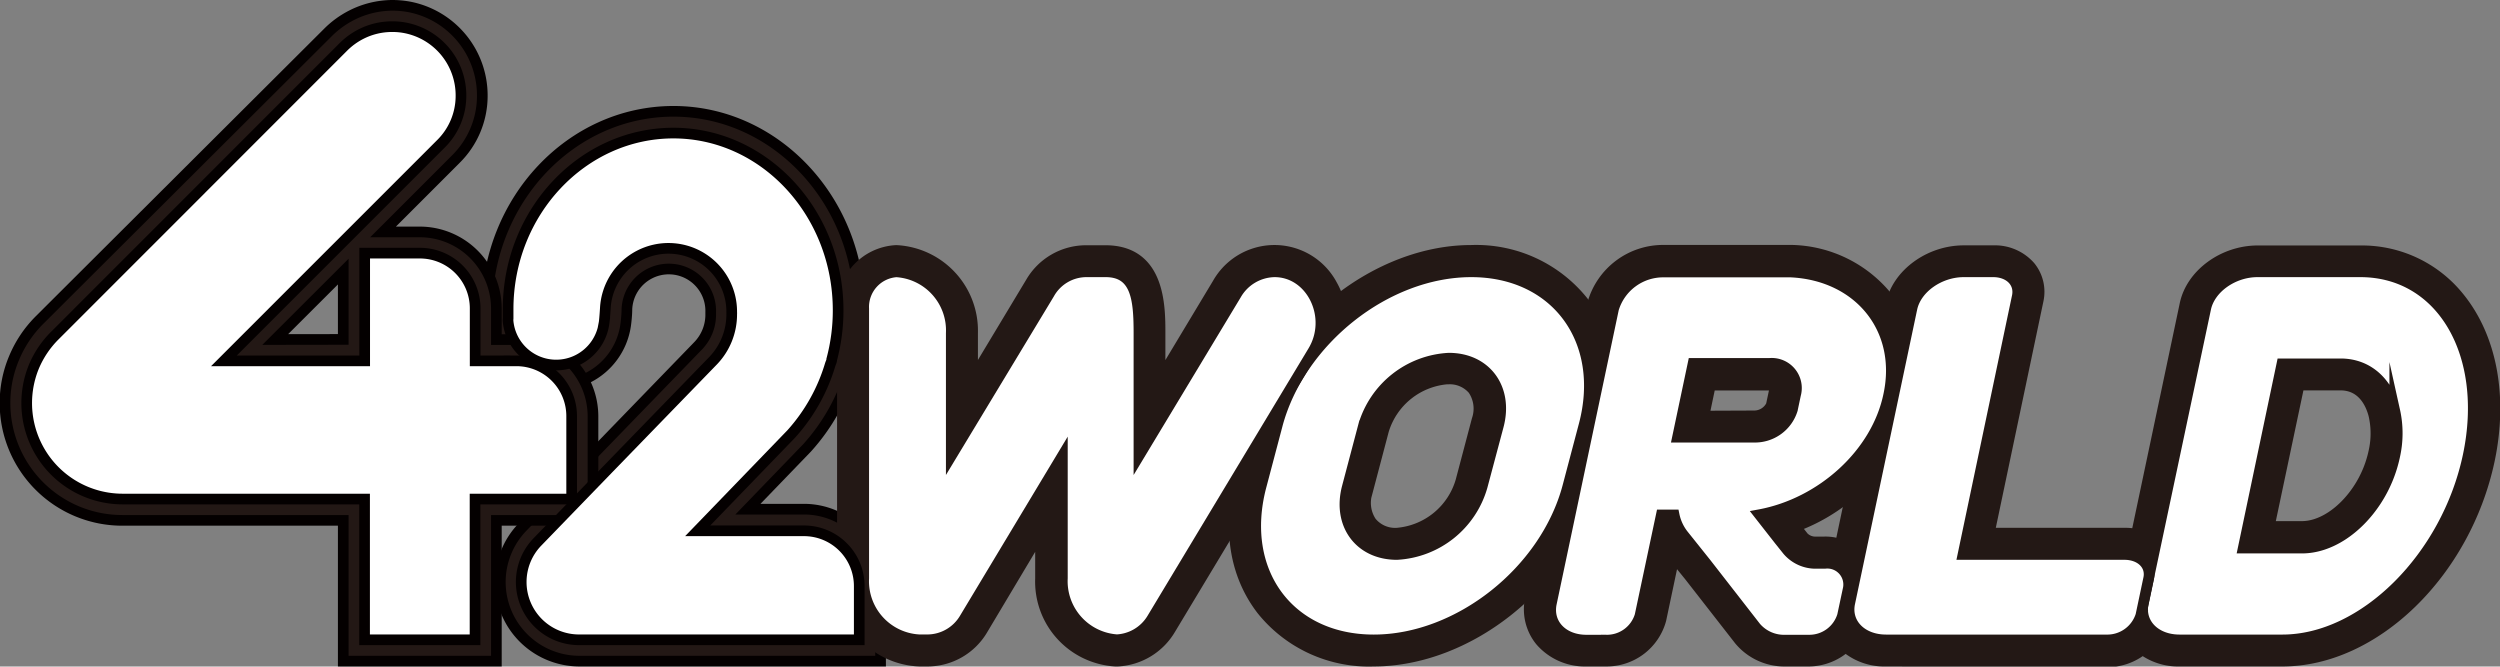 <svg xmlns="http://www.w3.org/2000/svg" viewBox="0 0 234.45 62.51"><rect x="0" y="0" width="234.45" height="62.51" fill="#808080" stroke="none"/><defs><style>.cls-1,.cls-2{fill:#231815;}.cls-1,.cls-4{stroke:#040000;}.cls-1,.cls-2,.cls-3,.cls-4{stroke-miterlimit:10;}.cls-2,.cls-3{stroke:#231815;}.cls-3,.cls-4{fill:#fff;}</style></defs><g id="레이어_2" data-name="레이어 2"><g id="레이어_2-2" data-name="레이어 2"><path class="cls-1" d="M54.3,62A7.42,7.42,0,0,1,49,49.43l16.47-17a4.2,4.2,0,0,0,1.18-3v-.14a3.93,3.93,0,0,0-7.86-.26c0,.5-.08,1.24-.13,1.55a6.54,6.54,0,0,1-12.95-.17c0-.18,0-.3-.05-.42s0-1,0-1c.06-10.25,7.91-18.55,17.5-18.55S80.6,18.83,80.6,29.1a20.06,20.06,0,0,1-.67,5.13l-.16.53A18.88,18.88,0,0,1,75.69,42l-5.55,5.75H75.4A7.19,7.19,0,0,1,82.58,55v7Z"/><path class="cls-1" d="M32.19,62V48.8H11.47a11,11,0,0,1-11-11,10.79,10.79,0,0,1,.84-4.2,11,11,0,0,1,2.37-3.56L30.8,3a8.72,8.72,0,0,1,2.14-1.55A8.54,8.54,0,0,1,36.77.5,8.83,8.83,0,0,1,38.5.67,8.46,8.46,0,0,1,45.23,9a8.33,8.33,0,0,1-2.48,5.92l-6.83,6.83h3.45a7.19,7.19,0,0,1,7.18,7.18v2.92h1.88A7.2,7.2,0,0,1,55.61,39V48.8H46.55V62Zm0-30.17V25.47l-6.38,6.37Z"/><path class="cls-2" d="M104.58,62h0a7.47,7.47,0,0,1-7-7.75V49.94L92.17,59A6,6,0,0,1,87,62h-.79A7.5,7.5,0,0,1,79,54.25V28.94a5.32,5.32,0,0,1,5-5.45h.11a7.54,7.54,0,0,1,7.1,7.75v4.32l5.45-9.06a6,6,0,0,1,5.18-3h1.83c5.12,0,5.12,5.23,5.12,7.75v4.32l5.41-9a6.12,6.12,0,0,1,10.73.17,7.18,7.18,0,0,1-.1,7.21L109.76,59a6.1,6.1,0,0,1-4.92,3h-.26Z"/><path class="cls-2" d="M167.46,62a5.49,5.49,0,0,1-4.36-2l-4.68-6L157,52.25l-1.24,5.87A5.27,5.27,0,0,1,150.65,62h-1.88a5.5,5.5,0,0,1-4.32-1.91,4.69,4.69,0,0,1-.92-4l5.83-27.62a6.87,6.87,0,0,1,6.69-5h12a11.88,11.88,0,0,1,9,4.47,11.36,11.36,0,0,1,2,9.44,17,17,0,0,1-10.69,12l.79,1a1.57,1.57,0,0,0,1.21.44h.72a4.29,4.29,0,0,1,3.39,1.52,3.8,3.8,0,0,1,.75,3.19l-.54,2.58A5.27,5.27,0,0,1,169.64,62Zm-3-23a1.79,1.79,0,0,0,1.65-1l.3-1.42c0-.07,0-.24,0-.32a.63.63,0,0,0-.47-.14H160.4l-.61,2.9Z"/><path class="cls-2" d="M176.88,62a5.62,5.62,0,0,1-4.44-1.95,4.58,4.58,0,0,1-.92-3.92l5.82-27.62c.6-2.82,3.6-5,6.82-5h2.76A4.4,4.4,0,0,1,190.39,25a3.75,3.75,0,0,1,.75,3.17L186.55,50h12.68a4.41,4.41,0,0,1,3.48,1.55,3.75,3.75,0,0,1,.75,3.17l-.73,3.45a5.25,5.25,0,0,1-5.2,3.89Z"/><path class="cls-2" d="M204.42,62A5.63,5.63,0,0,1,200,60.06a4.61,4.61,0,0,1-.92-3.92l5.83-27.62c.6-2.82,3.59-5,6.82-5h9.64a11.69,11.69,0,0,1,9.25,4.38c3.06,3.77,4.09,9.34,2.83,15.29C231.2,53.73,222.69,62,214.06,62Zm11.46-12.63c1.82,0,3.84-1.34,5.27-3.5a10.27,10.27,0,0,0,1.48-3.55,7.74,7.74,0,0,0,0-3.35c-.21-.86-.93-2.86-3.14-2.86h-3.88l-2.8,13.26Z"/><path class="cls-3" d="M221.35,25.49h-9.64c-2.29,0-4.46,1.54-4.86,3.45L201,56.56c-.4,1.9,1.12,3.45,3.4,3.45h9.64c7.62,0,15.4-7.74,17.42-17.26S229,25.49,221.35,25.49ZM222.81,47c-1.73,2.63-4.34,4.4-6.93,4.4h-5.51L214,34.12h5.5c2.59,0,4.45,1.77,5.08,4.39a9.77,9.77,0,0,1,0,4.24A12.35,12.35,0,0,1,222.81,47Z"/><path class="cls-2" d="M128.83,62a12.86,12.86,0,0,1-10.51-4.82c-2.49-3.24-3.2-7.53-2-12.08l1.52-5.75c2.32-8.75,11.35-15.87,20.13-15.87a12.85,12.85,0,0,1,10.51,4.82c2.49,3.23,3.2,7.52,2,12.07L149,46.14C146.64,54.89,137.61,62,128.83,62Zm7-26.47a6.83,6.83,0,0,0-6.08,4.84l-1.52,5.76a3.23,3.23,0,0,0,.37,2.82A2.88,2.88,0,0,0,131,50,6.82,6.82,0,0,0,137,45.11l1.52-5.75a3.19,3.19,0,0,0-.37-2.82A2.87,2.87,0,0,0,135.85,35.54Z"/><path class="cls-3" d="M119.78,39.87l-1.52,5.75c-2.1,8,2.63,14.39,10.57,14.39h0c7.95,0,16.09-6.44,18.2-14.39l1.52-5.75c2.11-7.94-2.63-14.38-10.57-14.38h0C130,25.49,121.89,31.93,119.78,39.87ZM131,52h0c-3.5,0-5.58-2.83-4.65-6.33l1.52-5.75a8.82,8.82,0,0,1,8-6.33h0c3.49,0,5.57,2.83,4.65,6.33L139,45.62A8.81,8.81,0,0,1,131,52Z"/><path class="cls-3" d="M123.14,32.93,108.05,58a4.1,4.1,0,0,1-3.47,2h.26a5.5,5.5,0,0,1-5.21-5.76V42.75L90.46,58A4.07,4.07,0,0,1,87,60h-.79A5.5,5.5,0,0,1,81,54.25V28.94a3.3,3.3,0,0,1,3.12-3.45H84a5.5,5.5,0,0,1,5.21,5.75V42.75L98.4,27.54a4,4,0,0,1,3.46-2.05h1.83c2.87,0,3.12,2.57,3.12,5.75V42.75l9.12-15.13a4.24,4.24,0,0,1,3.6-2.13h0C123,25.49,125.06,29.75,123.14,32.93Z"/><path class="cls-3" d="M171.15,52.83h-.72a3.47,3.47,0,0,1-2.79-1.21l-.8-1L165,48.27c5.8-1.07,11-5.71,12.13-11.27,1.3-6.15-2.79-11.18-9.18-11.49H156.05a4.86,4.86,0,0,0-4.73,3.45l-5.83,27.62c-.4,1.91,1.06,3.45,3.28,3.45h1.88a3.24,3.24,0,0,0,3.15-2.3l2-9.44H157a4.46,4.46,0,0,0,.85,1.85L160,52.83l4.67,6a3.49,3.49,0,0,0,2.79,1.2h2.18a3.25,3.25,0,0,0,3.15-2.3l.55-2.58A2,2,0,0,0,171.15,52.83ZM157.32,41l1.46-6.92.85,0h6.31A2.32,2.32,0,0,1,168.39,37l-.3,1.42A3.68,3.68,0,0,1,164.51,41h-7.19Z"/><path class="cls-3" d="M201.5,54.25l-.73,3.46a3.3,3.3,0,0,1-3.24,2.3H176.88c-2.29,0-3.81-1.55-3.41-3.45l5.83-27.62c.4-1.91,2.58-3.45,4.86-3.45h2.76c1.52,0,2.53,1,2.26,2.3L184.09,52h15.14C200.76,52,201.77,53,201.5,54.25Z"/><path class="cls-4" d="M80.58,55v5H54.3a5.42,5.42,0,0,1-5.42-5.42h0a5.41,5.41,0,0,1,1.53-3.77l6.34-6.55L66.88,33.82a6.26,6.26,0,0,0,1.74-4.35,1.34,1.34,0,0,0,0-.2,5.93,5.93,0,0,0-11.85-.39s-.07,1.14-.12,1.4a4.53,4.53,0,0,1-9-.12,1.43,1.43,0,0,1,0-.29c0-.18,0-.87,0-.87,0-9.13,7-16.52,15.5-16.52S78.6,19.92,78.6,29.1a17.87,17.87,0,0,1-.6,4.61c0,.16-.09.32-.14.47a16.91,16.91,0,0,1-3.65,6.51h0l-8.78,9.09h10A5.18,5.18,0,0,1,80.58,55Z"/><path class="cls-4" d="M53.61,39V46.8H44.55V60H34.19V46.8H11.47A9,9,0,0,1,3.18,34.38a9.09,9.09,0,0,1,1.95-2.9L32.21,4.39A6.55,6.55,0,0,1,33.85,3.2a6.41,6.41,0,0,1,2.92-.7,6.29,6.29,0,0,1,1.32.13A6.45,6.45,0,0,1,43.23,9a6.32,6.32,0,0,1-1.9,4.51L21,33.84h13.2V23.74h5.18a5.18,5.18,0,0,1,5.18,5.18v4.92h3.88A5.18,5.18,0,0,1,53.61,39Z"/></g></g></svg>